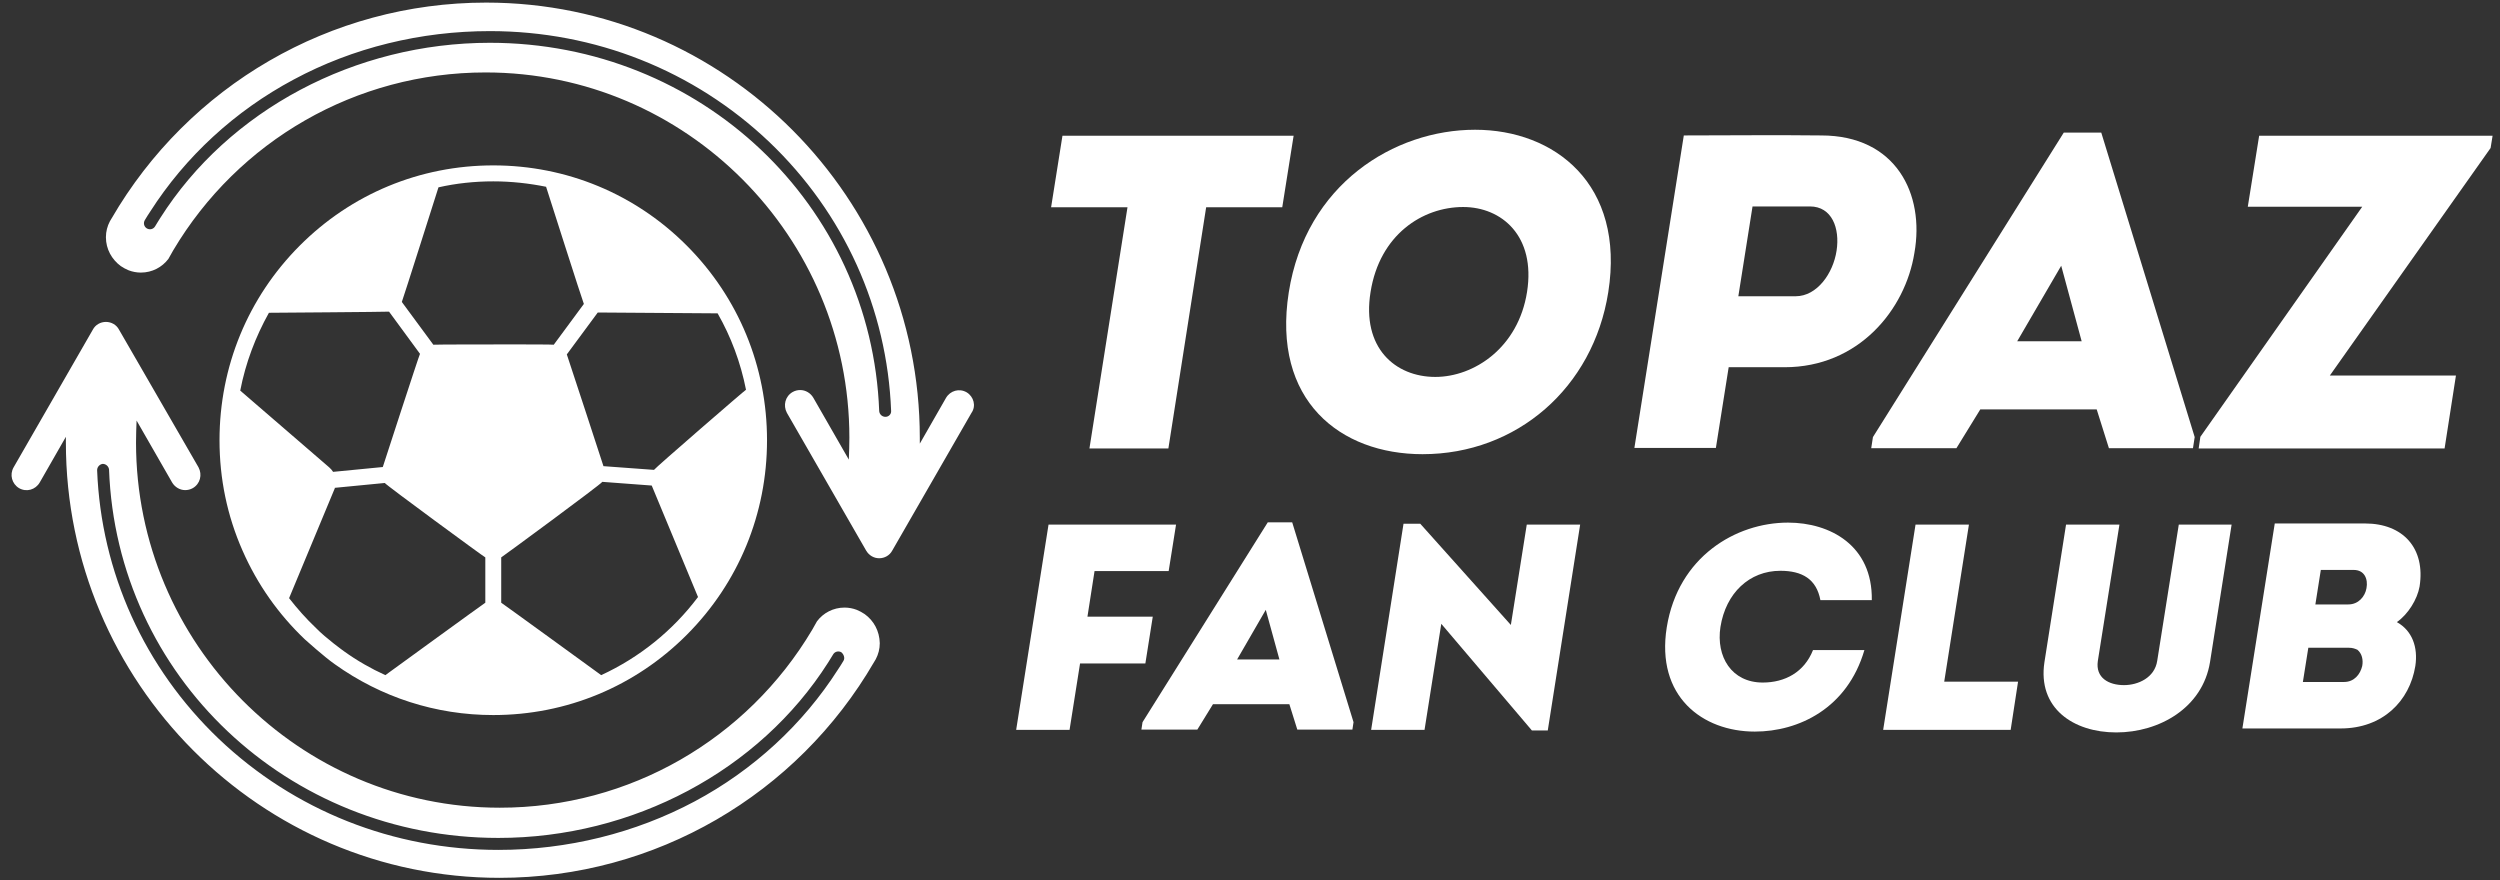<svg width="230" height="81" viewBox="0 0 230 81" fill="none" xmlns="http://www.w3.org/2000/svg">
<rect x="0" y="0" width="230" height="81" fill="#333333" stroke="none"/>
<path d="M96.701 19.071L97.746 12.488H119.013L117.967 19.071H110.966L107.491 41.261H100.228L103.729 19.071H96.701Z" fill="white"/>
<path d="M130.874 41.785C123.297 41.785 117.001 36.854 118.568 26.887C120.136 16.947 128.261 11.937 135.707 11.937C143.022 11.937 149.528 16.947 147.96 26.887C146.575 35.674 139.547 41.785 130.874 41.785ZM132.049 34.677C135.602 34.677 139.678 32.002 140.488 26.861C141.298 21.72 138.163 19.045 134.61 19.045C130.874 19.045 126.928 21.589 126.092 26.861C125.256 32.002 128.365 34.677 132.049 34.677Z" fill="white"/>
<path d="M150.364 41.208L154.91 12.461C159.169 12.461 163.296 12.409 167.555 12.461C174.427 12.461 177.091 17.838 176.125 23.268C175.289 28.513 170.978 33.785 164.185 33.785H159.038L157.862 41.208H150.364ZM165.203 27.255C167.163 27.255 168.652 25.156 168.966 23.058C169.28 21.012 168.548 18.992 166.51 18.992H161.233L159.927 27.255H165.203Z" fill="white"/>
<path d="M182.185 37.667L179.991 41.234H172.153L172.31 40.211L189.867 12.199H193.316L201.911 40.211L201.754 41.234H194.02L192.897 37.667H182.185ZM185.582 31.398H191.513L189.631 24.448L185.582 31.398Z" fill="white"/>
<path d="M229.135 13.616L214.347 34.546H225.947L224.902 41.261H202.277L202.434 40.185L217.326 19.019H206.797L207.842 12.488H229.318L229.135 13.616Z" fill="white"/>
<path d="M105.374 61.037H99.365L98.399 67.148H93.487L96.465 48.264H108.196L107.517 52.539H100.698L100.045 56.736H106.054L105.374 61.037Z" fill="white"/>
<path d="M111.593 64.787L110.156 67.122H105.009L105.113 66.44L116.635 48.054H118.882L124.525 66.44L124.421 67.122H119.352L118.621 64.787H111.593ZM113.814 60.67H117.706L116.452 56.106L113.814 60.67Z" fill="white"/>
<path d="M132.598 57.391L131.057 67.148H126.145L129.123 48.185H130.665L138.999 57.496L140.462 48.264H145.374L142.395 67.2H140.932L132.598 57.391Z" fill="white"/>
<path d="M164.499 48.08C168.365 48.08 172.284 50.178 172.206 55.214H167.477C167.111 53.273 165.805 52.513 163.793 52.513C160.945 52.513 158.777 54.558 158.281 57.68C157.862 60.408 159.299 62.794 162.173 62.794C164.211 62.794 165.988 61.85 166.798 59.804H171.526C169.959 65.181 165.465 67.306 161.442 67.306C156.634 67.306 152.324 64.08 153.343 57.706C154.388 51.228 159.691 48.08 164.499 48.08Z" fill="white"/>
<path d="M178.868 62.716H185.661L184.981 67.148H173.251L176.229 48.264H181.141L178.868 62.716Z" fill="white"/>
<path d="M188.09 60.906L190.076 48.264H194.988L193.002 60.801C192.767 62.375 194.021 63.031 195.406 63.031C196.712 63.031 198.227 62.348 198.463 60.801L200.448 48.264H205.308L203.322 60.906C202.643 65.129 198.646 67.384 194.7 67.384C190.755 67.384 187.437 65.155 188.09 60.906Z" fill="white"/>
<path d="M220.512 57.234C221.923 58.021 222.472 59.542 222.211 61.273C221.688 64.499 219.206 67.018 215.34 67.018H206.3L209.278 48.159H217.586C221.087 48.159 223.151 50.441 222.602 53.955C222.394 55.136 221.557 56.499 220.512 57.234ZM212.361 59.621L211.865 62.742H215.653C216.593 62.742 217.143 62.034 217.325 61.273C217.43 60.696 217.299 60.119 216.881 59.778C216.646 59.674 216.437 59.594 216.098 59.594H212.361V59.621ZM213.511 52.461L213.014 55.608H216.045C216.985 55.608 217.586 54.873 217.717 54.113C217.874 53.274 217.534 52.434 216.541 52.434H213.511V52.461Z" fill="white"/>
<path d="M88.933 36.094C88.254 35.7 87.418 35.936 87.026 36.618L84.622 40.815C84.622 40.631 84.622 40.474 84.622 40.29C84.622 18.206 66.726 0.239 44.728 0.239C30.384 0.239 17.347 7.898 10.267 20.094C10.215 20.173 10.163 20.278 10.11 20.357C9.875 20.802 9.744 21.301 9.744 21.825C9.744 22.927 10.293 23.871 11.103 24.474C11.338 24.632 11.573 24.763 11.834 24.868C12.175 24.999 12.566 25.078 12.958 25.078C14.003 25.078 14.918 24.579 15.492 23.819C15.649 23.556 15.78 23.294 15.936 23.032C21.919 12.96 32.735 6.665 44.675 6.665C63.121 6.665 78.143 21.747 78.143 40.264C78.143 40.946 78.117 41.602 78.091 42.284L74.825 36.592C74.564 36.146 74.094 35.884 73.623 35.884C73.388 35.884 73.153 35.936 72.918 36.068C72.238 36.461 72.029 37.3 72.395 37.982L79.684 50.651C79.946 51.096 80.39 51.359 80.886 51.359C81.382 51.359 81.853 51.096 82.088 50.651L89.378 37.982C89.821 37.353 89.586 36.487 88.933 36.094ZM81.461 38.349C81.148 38.349 80.912 38.113 80.886 37.825C80.181 18.809 64.453 3.937 45.067 3.937C32.684 3.937 21.058 10.101 14.735 20.068C14.578 20.304 14.447 20.54 14.265 20.829C14.107 21.091 13.768 21.17 13.507 21.012C13.245 20.855 13.167 20.514 13.324 20.252C13.507 19.937 13.663 19.701 13.82 19.465C17.034 14.429 21.606 10.206 27.014 7.321C32.474 4.383 38.718 2.862 45.067 2.862C54.734 2.862 63.852 6.482 70.776 13.065C77.647 19.622 81.618 28.409 81.983 37.799C82.01 38.087 81.774 38.349 81.461 38.349Z" fill="white"/>
<path d="M79.554 56.5C79.319 56.343 79.084 56.212 78.822 56.106C78.483 55.975 78.091 55.897 77.699 55.897C76.654 55.897 75.74 56.395 75.165 57.155C75.008 57.418 74.877 57.68 74.721 57.942C68.738 68.014 57.921 74.309 45.982 74.309C27.537 74.309 12.514 59.228 12.514 40.71C12.514 40.028 12.541 39.373 12.566 38.691L15.832 44.382C16.093 44.828 16.564 45.09 17.034 45.09C17.269 45.09 17.505 45.038 17.739 44.907C18.419 44.513 18.628 43.674 18.262 42.992L10.947 30.324C10.712 29.878 10.241 29.616 9.745 29.616C9.248 29.616 8.778 29.878 8.543 30.324L1.254 42.992C0.862 43.674 1.097 44.513 1.75 44.907C2.43 45.3 3.266 45.064 3.658 44.382L6.061 40.186C6.061 40.343 6.061 40.527 6.061 40.71C6.061 62.795 23.957 80.761 45.956 80.761C60.299 80.761 73.336 73.102 80.416 60.906C80.469 60.827 80.52 60.723 80.573 60.644C80.808 60.198 80.939 59.7 80.939 59.175C80.912 58.047 80.39 57.103 79.554 56.5ZM77.595 60.801C77.412 61.116 77.255 61.352 77.098 61.588C73.885 66.624 69.313 70.847 63.904 73.732C58.444 76.643 52.2 78.191 45.852 78.191C36.185 78.191 27.067 74.572 20.143 67.988C13.272 61.431 9.301 52.644 8.935 43.254C8.935 42.966 9.17 42.703 9.457 42.677C9.745 42.677 10.006 42.913 10.032 43.202C10.738 62.217 26.466 77.089 45.852 77.089C58.235 77.089 69.861 70.9 76.184 60.959C76.34 60.723 76.471 60.487 76.654 60.198C76.811 59.936 77.151 59.857 77.412 60.015C77.647 60.224 77.751 60.565 77.595 60.801Z" fill="white"/>
<path d="M63.199 22.612C58.444 17.839 52.121 15.216 45.381 15.216C38.64 15.216 32.318 17.839 27.562 22.612C22.807 27.386 20.195 33.733 20.195 40.5C20.195 44.041 20.9 47.451 22.311 50.651C23.669 53.746 25.603 56.5 28.059 58.834C28.059 58.834 29.836 60.434 30.776 61.09C35.061 64.159 40.103 65.785 45.381 65.785C52.121 65.785 58.444 63.162 63.199 58.388C67.953 53.614 70.566 47.267 70.566 40.5C70.566 33.733 67.953 27.386 63.199 22.612ZM60.168 43.228L55.518 42.887C55.518 42.887 52.199 32.71 52.147 32.605L54.995 28.75C55.047 28.75 66.02 28.828 66.02 28.828C67.249 30.979 68.136 33.34 68.633 35.858C68.633 35.805 60.246 43.071 60.168 43.228ZM45.381 16.685C47.052 16.685 48.672 16.868 50.24 17.183C50.24 17.183 53.636 27.832 53.715 27.963L50.946 31.714C50.841 31.687 48.097 31.687 48.097 31.687H46.06C46.06 31.687 39.972 31.687 39.868 31.714L36.968 27.779C37.02 27.701 40.339 17.235 40.339 17.235C41.958 16.868 43.656 16.685 45.381 16.685ZM24.741 28.776C24.741 28.776 35.662 28.697 35.792 28.671L38.64 32.553C38.561 32.658 35.217 42.966 35.217 42.966L30.645 43.411C30.541 43.254 30.436 43.123 30.28 42.992L22.102 35.936C22.599 33.366 23.513 30.979 24.741 28.776ZM31.638 59.909C31.638 59.909 29.992 58.729 29.078 57.785C28.163 56.919 27.354 56.001 26.596 55.031L30.776 44.985C30.802 44.959 30.802 44.933 30.802 44.88L35.4 44.434C35.505 44.618 44.544 51.254 44.649 51.28V55.45C44.544 55.503 35.453 62.113 35.453 62.113C34.12 61.509 32.84 60.775 31.638 59.909ZM55.309 62.113C55.309 62.113 46.217 55.503 46.112 55.45V51.28C46.217 51.228 55.282 44.566 55.413 44.33L59.959 44.67C59.985 44.723 64.217 54.926 64.217 54.926C61.893 58.021 58.836 60.486 55.309 62.113Z" fill="white"/>
</svg>
